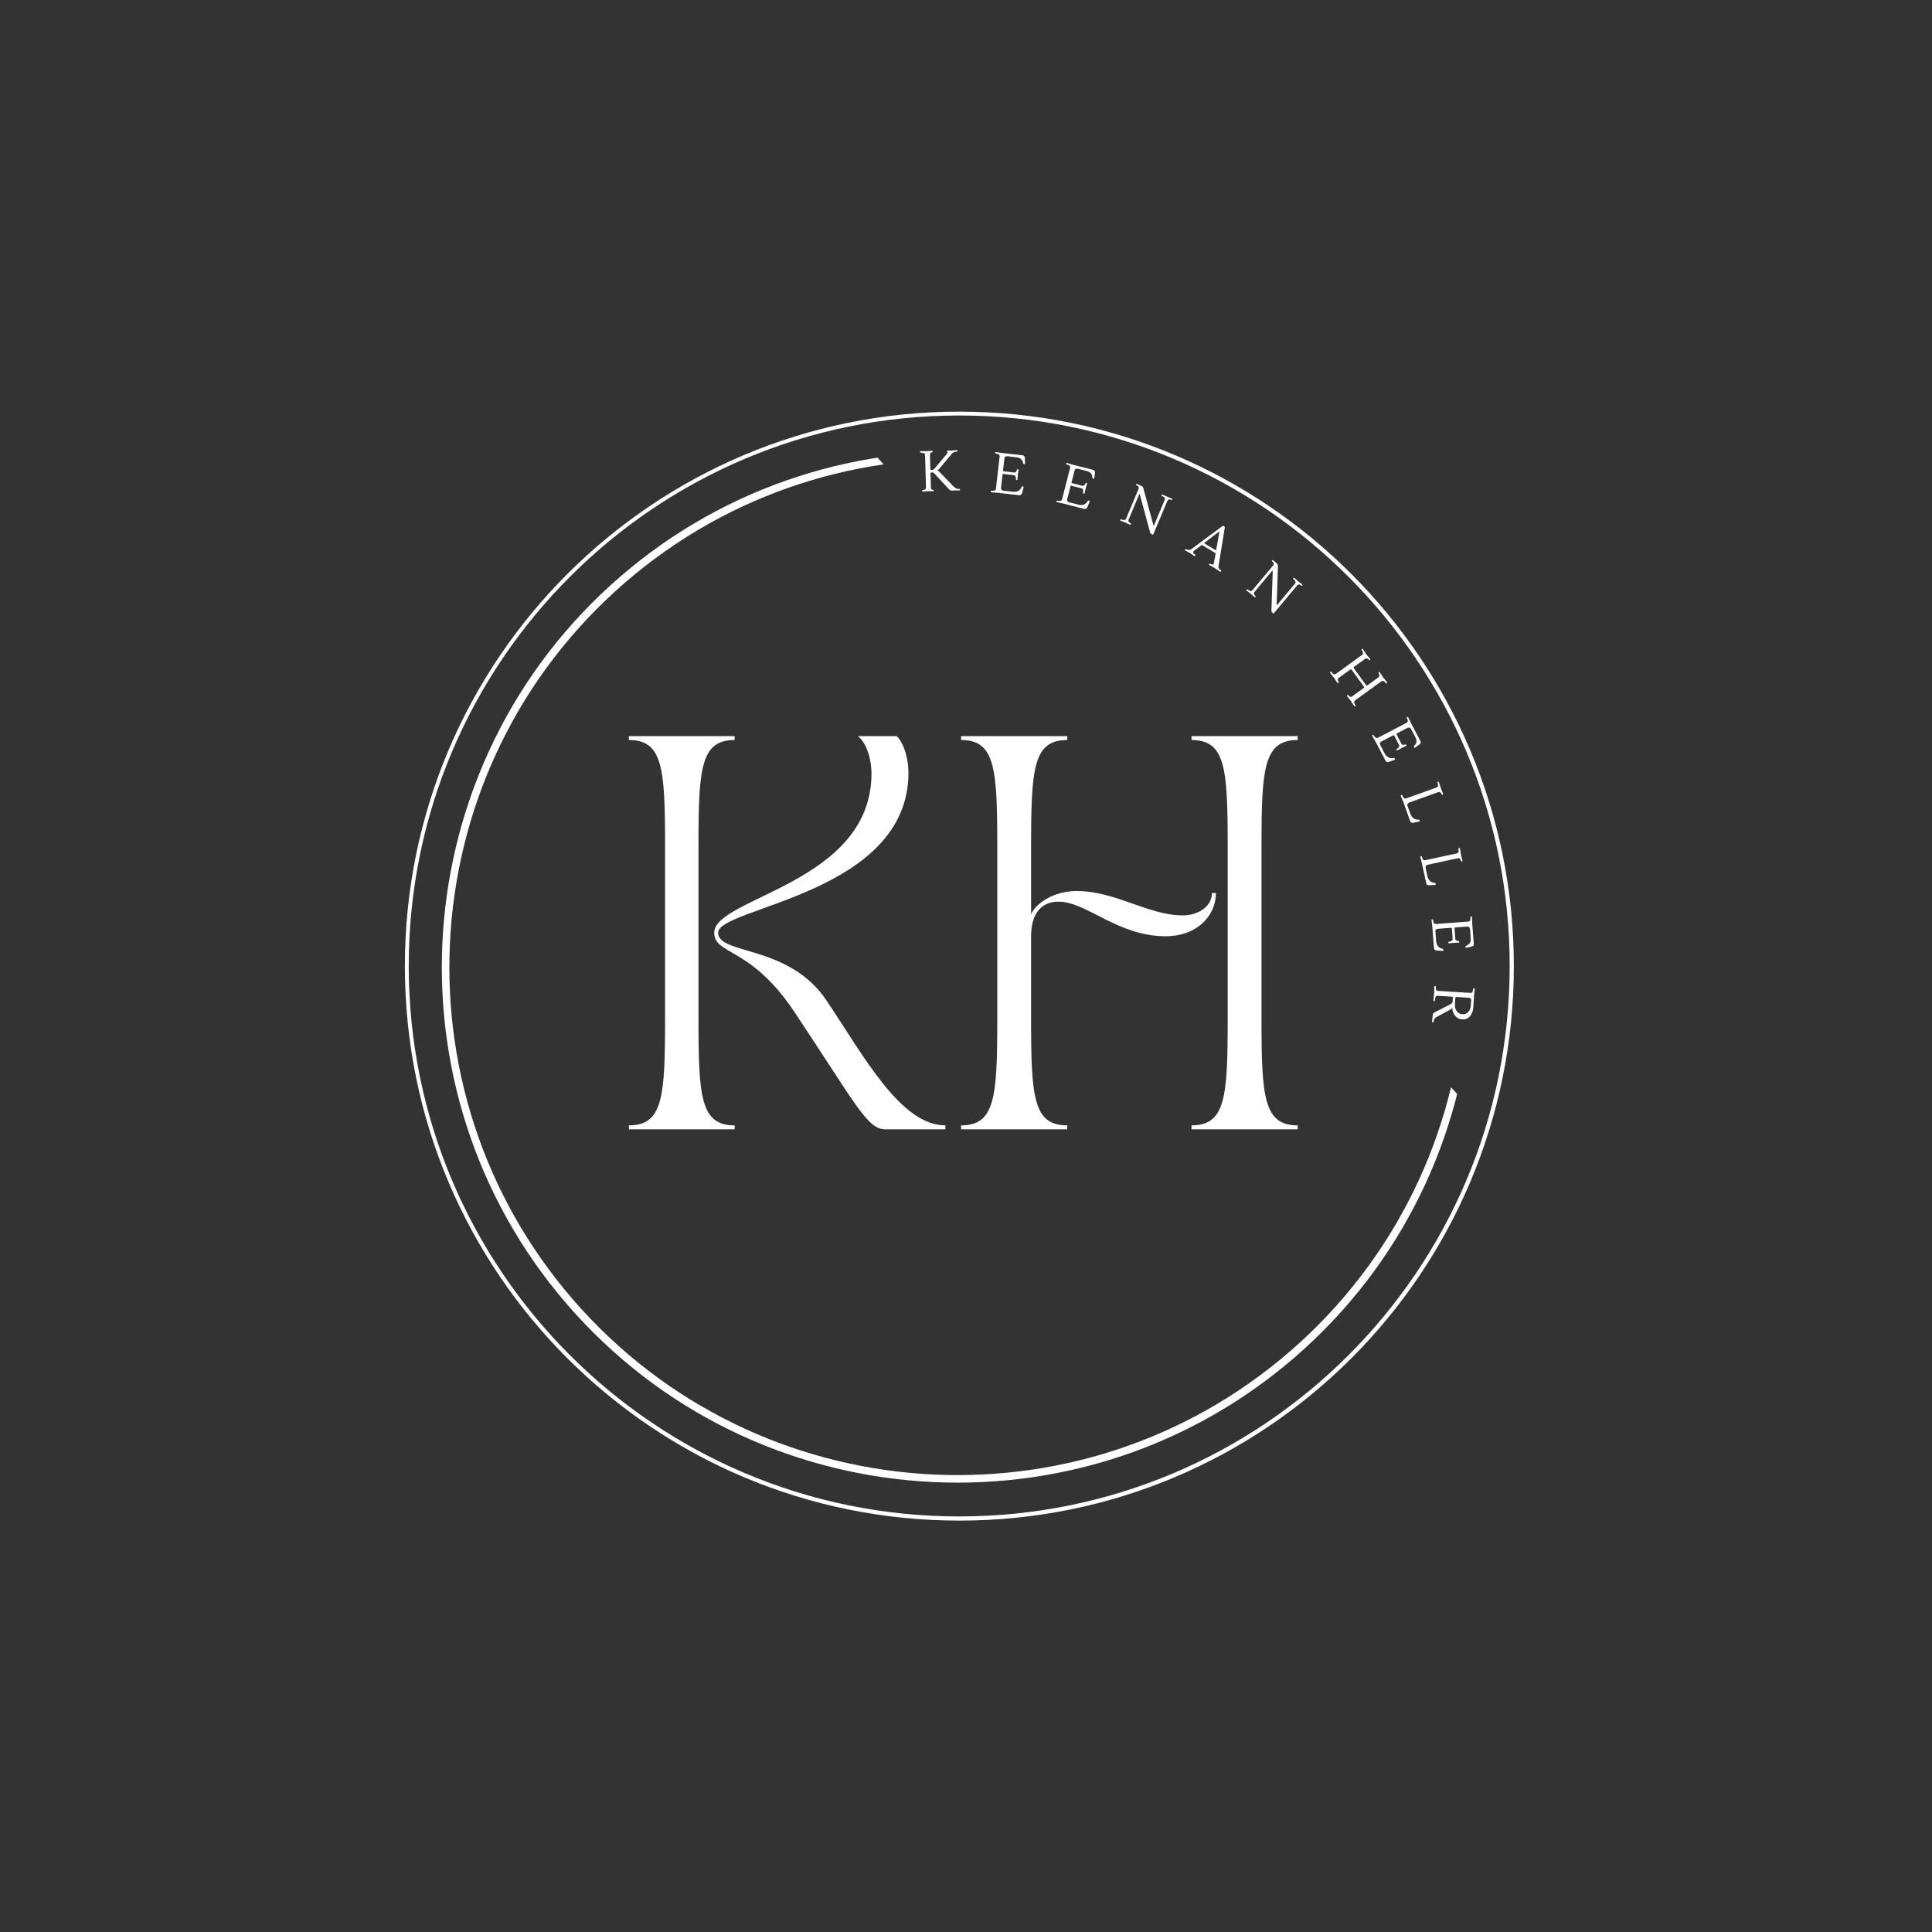 <svg xmlns="http://www.w3.org/2000/svg" xmlns:xlink="http://www.w3.org/1999/xlink" width="500" zoomAndPan="magnify" viewBox="0 0 375 375" height="500" preserveAspectRatio="xMidYMid meet" version="1.0"><rect x="0" y="0" width="375" height="375" fill="#333333" stroke="none"/><defs><g/><clipPath id="e75e5cffaf"><path d="M 78.586 79.898 L 293.836 79.898 L 293.836 295.148 L 78.586 295.148 Z M 78.586 79.898 " clip-rule="nonzero"/></clipPath><clipPath id="1ef33fdb5e"><path d="M 186.211 79.898 C 126.773 79.898 78.586 128.086 78.586 187.523 C 78.586 246.965 126.773 295.148 186.211 295.148 C 245.652 295.148 293.836 246.965 293.836 187.523 C 293.836 128.086 245.652 79.898 186.211 79.898 " clip-rule="nonzero"/></clipPath><clipPath id="2cbdb2e4a1"><path d="M 85 87 L 286 87 L 286 288 L 85 288 Z M 85 87 " clip-rule="nonzero"/></clipPath><clipPath id="6040f77f6a"><path d="M 44.383 181.109 L 159.16 76.566 L 294.004 224.609 L 179.23 329.152 Z M 44.383 181.109 " clip-rule="nonzero"/></clipPath><clipPath id="8fd2cdfeda"><path d="M 44.383 181.109 L 192.426 46.266 L 327.273 194.309 L 179.23 329.152 Z M 44.383 181.109 " clip-rule="nonzero"/></clipPath></defs><g clip-path="url(#e75e5cffaf)"><g clip-path="url(#1ef33fdb5e)"><path stroke-linecap="butt" transform="matrix(0.75, 0, 0, 0.75, 78.588, 79.9)" fill="none" stroke-linejoin="miter" d="M 143.459 -0.002 C 64.23 -0.002 -0.002 64.231 -0.002 143.459 C -0.002 222.693 64.23 286.92 143.459 286.92 C 222.692 286.92 286.92 222.693 286.92 143.459 C 286.92 64.231 222.692 -0.002 143.459 -0.002 " stroke="#ffffff" stroke-width="2" stroke-opacity="1" stroke-miterlimit="4"/></g></g><g clip-path="url(#2cbdb2e4a1)"><g clip-path="url(#6040f77f6a)"><g clip-path="url(#8fd2cdfeda)"><path fill="#ffffff" d="M 253.25 261.73 C 212.445 298.898 148.973 295.934 111.805 255.133 C 74.641 214.328 77.602 150.852 118.406 113.688 C 159.207 76.523 222.684 79.484 259.848 120.285 C 297.016 161.09 294.055 224.566 253.25 261.73 Z M 119.402 114.781 C 79.18 151.414 76.266 213.918 112.898 254.137 C 149.535 294.355 212.035 297.27 252.254 260.637 C 292.473 224.004 295.391 161.504 258.754 121.281 C 222.121 81.062 159.621 78.148 119.402 114.781 Z M 119.402 114.781 " fill-opacity="1" fill-rule="nonzero"/></g></g></g><g fill="#ffffff" fill-opacity="1"><g transform="translate(119.776, 219.197)"><g><path d="M 49.379 -69.07 C 49.379 -47.699 18.852 -45.027 18.852 -38.16 C 18.852 -33.809 25.871 -35.566 34.344 -22.895 C 46.402 -4.809 48.539 0 52.051 0 L 63.727 0 L 63.727 -0.762 C 55.027 -0.762 47.852 -14.273 40.68 -24.957 C 33.352 -35.945 19.613 -33.809 19.613 -38.16 C 19.613 -43.121 56.555 -45.641 56.555 -69.223 C 56.555 -72.047 55.637 -75.023 54.262 -76.32 L 46.707 -76.32 C 48.387 -75.098 49.379 -71.895 49.379 -69.07 Z M 2.289 0 L 22.82 0 L 22.82 -0.762 C 16.258 -0.762 15.797 -6.184 15.797 -21.219 L 15.797 -55.102 C 15.797 -70.137 16.258 -75.559 22.82 -75.559 L 22.82 -76.32 L 2.289 -76.32 L 2.289 -75.559 C 8.852 -75.559 9.312 -70.137 9.312 -55.102 L 9.312 -21.219 C 9.312 -6.184 8.852 -0.762 2.289 -0.762 Z M 2.289 0 "/></g></g></g><g fill="#ffffff" fill-opacity="1"><g transform="translate(184.26, 219.197)"><g><path d="M 22.895 0 L 22.895 -0.762 C 16.332 -0.762 15.875 -6.184 15.875 -21.219 L 15.875 -37.473 C 15.875 -41.059 17.25 -44.188 21.219 -44.188 C 26.637 -44.188 32.664 -37.473 41.977 -37.473 C 48.004 -37.473 51.746 -41.367 51.746 -45.867 L 50.98 -45.867 C 50.98 -43.195 48.234 -41.52 45.336 -41.52 C 38.617 -41.52 32.285 -46.25 24.727 -46.25 C 20.148 -46.25 16.789 -43.809 15.875 -41.746 L 15.875 -55.102 C 15.875 -70.137 16.332 -75.559 22.895 -75.559 L 22.895 -76.32 L 2.289 -76.32 L 2.289 -75.559 C 8.852 -75.559 9.312 -70.137 9.312 -55.102 L 9.312 -21.219 C 9.312 -6.184 8.852 -0.762 2.289 -0.762 L 2.289 0 Z M 47.012 -75.559 C 53.578 -75.559 54.035 -70.137 54.035 -55.102 L 54.035 -21.219 C 54.035 -6.184 53.578 -0.762 47.012 -0.762 L 47.012 0 L 67.621 0 L 67.621 -0.762 C 61.055 -0.762 60.598 -6.184 60.598 -21.219 L 60.598 -55.102 C 60.598 -70.137 61.055 -75.559 67.621 -75.559 L 67.621 -76.32 L 47.012 -76.32 Z M 47.012 -75.559 "/></g></g></g><g fill="#ffffff" fill-opacity="1"><g transform="translate(178.465, 95.388)"><g><path d="M 5.438 -7.547 L 5.359 -7.828 C 5.359 -7.91 5.406 -7.953 5.5 -7.953 L 6.125 -7.938 L 7.219 -8.016 C 7.32 -8.016 7.375 -7.961 7.375 -7.859 C 7.383 -7.766 7.344 -7.719 7.25 -7.719 L 6.922 -7.688 C 6.672 -7.645 6.43 -7.484 6.203 -7.203 L 3.828 -4.391 C 3.734 -4.273 3.609 -4.176 3.453 -4.094 C 3.609 -4.039 3.738 -3.953 3.844 -3.828 L 6.656 -0.938 C 6.938 -0.664 7.18 -0.52 7.391 -0.5 L 7.734 -0.5 C 7.828 -0.477 7.875 -0.422 7.875 -0.328 C 7.875 -0.242 7.82 -0.203 7.719 -0.203 C 6.844 -0.18 6.332 -0.172 6.188 -0.172 C 6.051 -0.172 5.906 -0.25 5.75 -0.406 L 3.016 -3.344 C 2.828 -3.57 2.648 -3.688 2.484 -3.688 L 2.219 -3.672 C 2.164 -3.672 2.141 -3.629 2.141 -3.547 L 2.219 -0.797 C 2.219 -0.504 2.32 -0.348 2.531 -0.328 L 2.641 -0.328 C 2.723 -0.316 2.766 -0.27 2.766 -0.188 C 2.766 -0.082 2.711 -0.031 2.609 -0.031 L 1.781 -0.047 L 0.672 0.031 C 0.566 0.031 0.516 -0.016 0.516 -0.109 C 0.516 -0.203 0.555 -0.254 0.641 -0.266 L 0.828 -0.297 C 1.117 -0.336 1.266 -0.492 1.266 -0.766 L 1.094 -7.062 C 1.082 -7.312 0.91 -7.457 0.578 -7.5 L 0.25 -7.531 C 0.164 -7.539 0.117 -7.586 0.109 -7.672 C 0.109 -7.773 0.16 -7.828 0.266 -7.828 L 1.516 -7.812 L 2.391 -7.891 C 2.504 -7.891 2.562 -7.844 2.562 -7.75 C 2.57 -7.656 2.523 -7.602 2.422 -7.594 L 2.328 -7.562 C 2.129 -7.52 2.035 -7.363 2.047 -7.094 L 2.109 -4.312 C 2.117 -4.219 2.156 -4.172 2.219 -4.172 L 2.516 -4.188 C 2.691 -4.188 2.863 -4.305 3.031 -4.547 L 5.281 -7.25 C 5.383 -7.352 5.438 -7.453 5.438 -7.547 Z M 5.438 -7.547 "/></g></g></g><g fill="#ffffff" fill-opacity="1"><g transform="translate(191.967, 95.449)"><g><path d="M 5.875 0.672 L 1.719 0.203 L 0.484 0.109 C 0.379 0.086 0.332 0.031 0.344 -0.062 C 0.352 -0.164 0.398 -0.211 0.484 -0.203 L 0.812 -0.188 C 0.957 -0.188 1.078 -0.219 1.172 -0.281 C 1.273 -0.352 1.332 -0.457 1.344 -0.594 L 2.062 -6.844 C 2.094 -7.113 1.945 -7.281 1.625 -7.344 L 1.297 -7.422 C 1.211 -7.43 1.176 -7.484 1.188 -7.578 C 1.207 -7.68 1.27 -7.723 1.375 -7.703 L 2.594 -7.516 L 6.531 -7.078 C 6.664 -7.055 6.77 -7 6.844 -6.906 C 6.914 -6.812 6.953 -6.703 6.953 -6.578 L 7 -5.531 C 7 -5.406 6.938 -5.348 6.812 -5.359 C 6.695 -5.379 6.629 -5.445 6.609 -5.562 C 6.535 -5.926 6.395 -6.191 6.188 -6.359 C 5.988 -6.535 5.691 -6.645 5.297 -6.688 L 3.578 -6.891 C 3.41 -6.91 3.273 -6.879 3.172 -6.797 C 3.066 -6.723 3.004 -6.602 2.984 -6.438 L 2.719 -4.125 C 2.707 -4.031 2.75 -3.977 2.844 -3.969 L 4.891 -3.734 C 4.992 -3.723 5.078 -3.738 5.141 -3.781 C 5.203 -3.82 5.242 -3.863 5.266 -3.906 C 5.297 -3.945 5.332 -4.023 5.375 -4.141 L 5.438 -4.281 C 5.469 -4.363 5.523 -4.398 5.609 -4.391 C 5.703 -4.379 5.742 -4.32 5.734 -4.219 L 5.594 -3.281 L 5.531 -2.391 C 5.52 -2.297 5.469 -2.25 5.375 -2.25 C 5.289 -2.258 5.238 -2.305 5.219 -2.391 L 5.219 -2.609 C 5.195 -2.984 5.066 -3.188 4.828 -3.219 L 2.766 -3.453 C 2.68 -3.461 2.633 -3.422 2.625 -3.328 L 2.328 -0.766 C 2.316 -0.609 2.352 -0.477 2.438 -0.375 C 2.531 -0.281 2.66 -0.223 2.828 -0.203 L 4.641 0 C 5.023 0.051 5.363 0 5.656 -0.156 C 5.957 -0.312 6.176 -0.562 6.312 -0.906 C 6.363 -1.02 6.43 -1.07 6.516 -1.062 C 6.598 -1.051 6.656 -1.02 6.688 -0.969 C 6.719 -0.926 6.727 -0.879 6.719 -0.828 L 6.406 0.281 C 6.375 0.406 6.305 0.504 6.203 0.578 C 6.109 0.648 6 0.68 5.875 0.672 Z M 5.875 0.672 "/></g></g></g><g fill="#ffffff" fill-opacity="1"><g transform="translate(204.724, 97.308)"><g><path d="M 5.719 1.469 L 1.688 0.438 L 0.453 0.172 C 0.348 0.141 0.305 0.078 0.328 -0.016 C 0.359 -0.109 0.414 -0.145 0.5 -0.125 L 0.812 -0.078 C 0.969 -0.047 1.098 -0.055 1.203 -0.109 C 1.305 -0.172 1.379 -0.27 1.422 -0.406 L 2.984 -6.5 C 3.047 -6.758 2.922 -6.945 2.609 -7.062 L 2.312 -7.172 C 2.227 -7.191 2.195 -7.25 2.219 -7.344 C 2.238 -7.438 2.301 -7.469 2.406 -7.438 L 3.625 -7.078 L 7.453 -6.109 C 7.578 -6.066 7.672 -5.992 7.734 -5.891 C 7.805 -5.797 7.832 -5.688 7.812 -5.562 L 7.688 -4.516 C 7.676 -4.398 7.609 -4.359 7.484 -4.391 C 7.367 -4.422 7.312 -4.492 7.312 -4.609 C 7.281 -4.973 7.176 -5.254 7 -5.453 C 6.832 -5.648 6.555 -5.797 6.172 -5.891 L 4.484 -6.328 C 4.328 -6.367 4.191 -6.359 4.078 -6.297 C 3.961 -6.234 3.883 -6.117 3.844 -5.953 L 3.266 -3.703 C 3.242 -3.609 3.273 -3.551 3.359 -3.531 L 5.359 -3.016 C 5.461 -2.992 5.547 -3 5.609 -3.031 C 5.672 -3.07 5.719 -3.109 5.75 -3.141 C 5.781 -3.18 5.828 -3.254 5.891 -3.359 L 5.984 -3.5 C 6.023 -3.57 6.086 -3.598 6.172 -3.578 C 6.266 -3.555 6.297 -3.492 6.266 -3.391 L 6 -2.484 L 5.812 -1.609 C 5.781 -1.516 5.719 -1.473 5.625 -1.484 C 5.539 -1.504 5.5 -1.562 5.5 -1.656 L 5.516 -1.859 C 5.555 -2.242 5.461 -2.461 5.234 -2.516 L 3.219 -3.031 C 3.145 -3.051 3.094 -3.016 3.062 -2.922 L 2.422 -0.422 C 2.379 -0.266 2.395 -0.133 2.469 -0.031 C 2.539 0.07 2.656 0.145 2.812 0.188 L 4.594 0.641 C 4.969 0.742 5.312 0.738 5.625 0.625 C 5.938 0.508 6.191 0.285 6.391 -0.047 C 6.453 -0.141 6.523 -0.176 6.609 -0.156 C 6.691 -0.133 6.742 -0.098 6.766 -0.047 C 6.797 -0.004 6.797 0.039 6.766 0.094 L 6.312 1.172 C 6.258 1.285 6.18 1.367 6.078 1.422 C 5.973 1.484 5.852 1.5 5.719 1.469 Z M 5.719 1.469 "/></g></g></g><g fill="#ffffff" fill-opacity="1"><g transform="translate(217.094, 100.866)"><g><path d="M 6.906 1.094 L 8.984 -3.859 C 9.078 -4.098 8.984 -4.301 8.703 -4.469 L 8.422 -4.625 C 8.348 -4.664 8.328 -4.723 8.359 -4.797 C 8.398 -4.879 8.469 -4.898 8.562 -4.859 L 9.547 -4.422 L 10.359 -4.109 C 10.461 -4.066 10.492 -4.004 10.453 -3.922 C 10.422 -3.848 10.352 -3.828 10.25 -3.859 L 10.062 -3.906 C 9.781 -3.969 9.594 -3.883 9.5 -3.656 L 6.781 2.812 C 6.75 2.895 6.691 2.922 6.609 2.891 L 6.484 2.844 C 6.305 2.77 6.188 2.629 6.125 2.422 L 4.141 -4.906 C 4.141 -4.926 4.125 -4.941 4.094 -4.953 C 4.062 -4.961 4.031 -4.93 4 -4.859 L 1.953 0.031 C 1.859 0.258 1.941 0.453 2.203 0.609 L 2.359 0.719 C 2.441 0.758 2.461 0.82 2.422 0.906 C 2.391 0.988 2.32 1.008 2.219 0.969 L 1.438 0.609 L 0.438 0.219 C 0.332 0.176 0.297 0.113 0.328 0.031 C 0.367 -0.051 0.43 -0.082 0.516 -0.062 L 0.828 0.031 C 1.148 0.133 1.363 0.066 1.469 -0.172 L 3.906 -5.984 C 4 -6.223 3.922 -6.422 3.672 -6.578 L 3.484 -6.672 C 3.41 -6.711 3.391 -6.773 3.422 -6.859 C 3.461 -6.941 3.535 -6.961 3.641 -6.922 L 4.438 -6.547 C 4.645 -6.461 4.77 -6.336 4.812 -6.172 L 6.781 1.078 C 6.801 1.109 6.82 1.129 6.844 1.141 C 6.863 1.148 6.883 1.133 6.906 1.094 Z M 6.906 1.094 "/></g></g></g><g fill="#ffffff" fill-opacity="1"><g transform="translate(230.08, 106.795)"><g><path d="M 3.734 -1.297 L 5.844 -0.016 C 5.906 0.023 5.953 0 5.984 -0.094 L 6.625 -3.672 L 3.703 -1.438 C 3.648 -1.395 3.66 -1.348 3.734 -1.297 Z M 1.641 0.141 C 1.609 0.172 1.578 0.211 1.547 0.266 C 1.523 0.316 1.52 0.391 1.531 0.484 C 1.539 0.578 1.586 0.648 1.672 0.703 L 1.875 0.844 C 1.957 0.906 1.977 0.973 1.938 1.047 C 1.875 1.141 1.789 1.156 1.688 1.094 L 0.891 0.547 L 0.016 0.078 C -0.078 0.016 -0.098 -0.055 -0.047 -0.141 C 0.004 -0.234 0.066 -0.254 0.141 -0.203 L 0.328 -0.125 C 0.617 0.008 0.879 -0.004 1.109 -0.172 L 7.203 -4.688 C 7.273 -4.75 7.367 -4.742 7.484 -4.672 C 7.609 -4.598 7.664 -4.516 7.656 -4.422 L 6.438 3.062 C 6.383 3.344 6.484 3.582 6.734 3.781 L 6.922 3.906 C 6.941 3.926 6.957 3.953 6.969 3.984 C 6.977 4.023 6.973 4.055 6.953 4.078 C 6.891 4.18 6.812 4.207 6.719 4.156 L 5.672 3.453 L 4.656 2.891 C 4.57 2.848 4.555 2.785 4.609 2.703 C 4.66 2.609 4.723 2.582 4.797 2.625 L 5.031 2.734 C 5.113 2.785 5.203 2.801 5.297 2.781 C 5.391 2.758 5.453 2.719 5.484 2.656 C 5.516 2.602 5.531 2.555 5.531 2.516 L 5.859 0.734 C 5.879 0.648 5.848 0.578 5.766 0.516 L 3.297 -0.969 C 3.234 -1.008 3.164 -1.004 3.094 -0.953 Z M 1.641 0.141 "/></g></g></g><g fill="#ffffff" fill-opacity="1"><g transform="translate(241.63, 114.306)"><g><path d="M 6.281 3.094 L 9.734 -1.031 C 9.898 -1.227 9.863 -1.457 9.625 -1.719 L 9.406 -1.922 C 9.352 -1.984 9.352 -2.047 9.406 -2.109 C 9.469 -2.18 9.535 -2.188 9.609 -2.125 L 10.422 -1.406 L 11.109 -0.891 C 11.191 -0.805 11.203 -0.727 11.141 -0.656 C 11.086 -0.594 11.016 -0.594 10.922 -0.656 L 10.766 -0.766 C 10.516 -0.91 10.312 -0.883 10.156 -0.688 L 5.656 4.688 C 5.594 4.758 5.523 4.77 5.453 4.719 L 5.359 4.641 C 5.211 4.516 5.145 4.344 5.156 4.125 L 5.406 -3.453 C 5.406 -3.484 5.391 -3.508 5.359 -3.531 C 5.336 -3.551 5.305 -3.531 5.266 -3.469 L 1.859 0.594 C 1.703 0.781 1.723 0.992 1.922 1.234 L 2.031 1.391 C 2.102 1.441 2.109 1.504 2.047 1.578 C 1.992 1.648 1.926 1.648 1.844 1.578 L 1.203 1 L 0.359 0.344 C 0.273 0.27 0.258 0.195 0.312 0.125 C 0.375 0.051 0.438 0.047 0.5 0.109 L 0.781 0.281 C 1.062 0.469 1.285 0.461 1.453 0.266 L 5.5 -4.562 C 5.664 -4.758 5.645 -4.973 5.438 -5.203 L 5.297 -5.344 C 5.234 -5.406 5.234 -5.473 5.297 -5.547 C 5.359 -5.617 5.43 -5.617 5.516 -5.547 L 6.188 -4.953 C 6.344 -4.805 6.422 -4.648 6.422 -4.484 L 6.172 3.031 C 6.172 3.07 6.18 3.098 6.203 3.109 C 6.223 3.129 6.25 3.125 6.281 3.094 Z M 6.281 3.094 "/></g></g></g><g fill="#ffffff" fill-opacity="1"><g transform="translate(252.289, 123.919)"><g/></g></g><g fill="#ffffff" fill-opacity="1"><g transform="translate(257.944, 130.207)"><g><path d="M 5.156 6.688 C 5.207 6.75 5.191 6.805 5.109 6.859 C 5.035 6.922 4.969 6.91 4.906 6.828 L 4.219 5.797 L 3.547 4.953 C 3.473 4.859 3.477 4.781 3.562 4.719 C 3.625 4.664 3.688 4.672 3.75 4.734 L 3.906 4.875 C 4.094 5.094 4.297 5.117 4.516 4.953 L 6.734 3.344 C 6.848 3.258 6.867 3.172 6.797 3.078 L 4.406 -0.219 C 4.375 -0.258 4.332 -0.281 4.281 -0.281 C 4.227 -0.289 4.176 -0.273 4.125 -0.234 L 1.906 1.375 C 1.688 1.539 1.656 1.742 1.812 1.984 L 1.891 2.172 C 1.93 2.242 1.922 2.305 1.859 2.359 C 1.816 2.379 1.773 2.383 1.734 2.375 C 1.691 2.375 1.66 2.359 1.641 2.328 L 1.016 1.406 L 0.25 0.422 C 0.188 0.336 0.191 0.266 0.266 0.203 C 0.348 0.148 0.414 0.156 0.469 0.219 L 0.688 0.453 C 0.781 0.578 0.883 0.648 1 0.672 C 1.125 0.703 1.238 0.676 1.344 0.594 L 6.438 -3.094 C 6.656 -3.258 6.68 -3.488 6.516 -3.781 L 6.344 -4.062 C 6.289 -4.125 6.305 -4.18 6.391 -4.234 C 6.473 -4.297 6.547 -4.285 6.609 -4.203 L 7.297 -3.156 L 8 -2.297 C 8.062 -2.211 8.051 -2.145 7.969 -2.094 C 7.883 -2.031 7.816 -2.035 7.766 -2.109 L 7.641 -2.25 C 7.41 -2.445 7.195 -2.469 7 -2.312 L 4.891 -0.781 C 4.773 -0.695 4.758 -0.598 4.844 -0.484 L 7.203 2.766 C 7.285 2.867 7.375 2.883 7.469 2.812 L 9.609 1.266 C 9.805 1.109 9.848 0.898 9.734 0.641 L 9.625 0.453 C 9.582 0.391 9.594 0.332 9.656 0.281 C 9.75 0.219 9.832 0.234 9.906 0.328 L 10.5 1.234 L 11.266 2.203 C 11.328 2.285 11.316 2.352 11.234 2.406 C 11.148 2.469 11.082 2.469 11.031 2.406 L 10.828 2.156 C 10.609 1.914 10.391 1.879 10.172 2.047 L 5.078 5.734 C 4.859 5.898 4.832 6.117 5 6.391 Z M 5.156 6.688 "/></g></g></g><g fill="#ffffff" fill-opacity="1"><g transform="translate(266.19, 142.406)"><g><path d="M 2.734 5.234 L 0.797 1.531 L 0.172 0.438 C 0.129 0.352 0.148 0.289 0.234 0.25 C 0.328 0.207 0.391 0.223 0.422 0.297 L 0.609 0.562 C 0.691 0.688 0.785 0.77 0.891 0.812 C 1.004 0.863 1.125 0.859 1.25 0.797 L 6.828 -2.109 C 7.066 -2.234 7.125 -2.457 7 -2.781 L 6.859 -3.062 C 6.828 -3.133 6.852 -3.191 6.938 -3.234 C 7.031 -3.285 7.098 -3.27 7.141 -3.188 L 7.688 -2.062 L 9.516 1.453 C 9.578 1.566 9.586 1.68 9.547 1.797 C 9.516 1.922 9.453 2.016 9.359 2.078 L 8.5 2.703 C 8.406 2.773 8.328 2.754 8.266 2.641 C 8.211 2.535 8.227 2.441 8.312 2.359 C 8.582 2.086 8.727 1.82 8.75 1.562 C 8.77 1.301 8.691 0.992 8.516 0.641 L 7.703 -0.891 C 7.629 -1.035 7.531 -1.129 7.406 -1.172 C 7.281 -1.223 7.145 -1.207 7 -1.125 L 4.938 -0.047 C 4.852 -0.004 4.832 0.055 4.875 0.141 L 5.828 1.969 C 5.879 2.062 5.941 2.117 6.016 2.141 C 6.086 2.16 6.145 2.172 6.188 2.172 C 6.238 2.172 6.32 2.16 6.438 2.141 L 6.609 2.109 C 6.691 2.086 6.75 2.113 6.781 2.188 C 6.82 2.27 6.797 2.336 6.703 2.391 L 5.875 2.781 L 5.062 3.234 C 4.977 3.273 4.91 3.258 4.859 3.188 C 4.828 3.113 4.844 3.047 4.906 2.984 L 5.078 2.875 C 5.391 2.633 5.488 2.41 5.375 2.203 L 4.422 0.359 C 4.379 0.285 4.312 0.273 4.219 0.328 L 1.938 1.516 C 1.789 1.586 1.703 1.688 1.672 1.812 C 1.641 1.945 1.66 2.086 1.734 2.234 L 2.578 3.859 C 2.766 4.191 3.004 4.438 3.297 4.594 C 3.586 4.75 3.922 4.789 4.297 4.719 C 4.422 4.707 4.5 4.738 4.531 4.812 C 4.57 4.883 4.582 4.945 4.562 5 C 4.539 5.051 4.504 5.082 4.453 5.094 L 3.359 5.484 C 3.234 5.523 3.113 5.523 3 5.484 C 2.883 5.441 2.797 5.359 2.734 5.234 Z M 2.734 5.234 "/></g></g></g><g fill="#ffffff" fill-opacity="1"><g transform="translate(271.786, 154.026)"><g><path d="M 7.359 -0.266 L 1.703 1.766 C 1.555 1.816 1.457 1.898 1.406 2.016 C 1.363 2.141 1.367 2.281 1.422 2.438 L 1.969 3.938 C 2.102 4.312 2.305 4.598 2.578 4.797 C 2.848 5.004 3.172 5.094 3.547 5.062 C 3.672 5.062 3.75 5.113 3.781 5.219 C 3.82 5.332 3.781 5.406 3.656 5.438 L 2.5 5.672 C 2.375 5.703 2.258 5.688 2.156 5.625 C 2.051 5.57 1.973 5.484 1.922 5.359 L 0.594 1.625 L 0.109 0.469 C 0.078 0.375 0.109 0.312 0.203 0.281 C 0.297 0.25 0.359 0.27 0.391 0.344 L 0.531 0.641 C 0.594 0.773 0.676 0.867 0.781 0.922 C 0.883 0.984 1 0.992 1.125 0.953 L 7.047 -1.172 C 7.305 -1.266 7.395 -1.473 7.312 -1.797 L 7.234 -2.125 C 7.211 -2.195 7.238 -2.25 7.312 -2.281 C 7.406 -2.312 7.469 -2.281 7.5 -2.188 L 7.906 -1 L 8.312 0.031 C 8.344 0.133 8.316 0.203 8.234 0.234 C 8.141 0.266 8.078 0.234 8.047 0.141 L 7.953 -0.016 C 7.797 -0.266 7.598 -0.348 7.359 -0.266 Z M 7.359 -0.266 "/></g></g></g><g fill="#ffffff" fill-opacity="1"><g transform="translate(275.634, 165.879)"><g><path d="M 7.344 0.703 L 1.469 1.969 C 1.312 2 1.195 2.07 1.125 2.188 C 1.062 2.301 1.047 2.441 1.078 2.609 L 1.422 4.172 C 1.504 4.555 1.664 4.863 1.906 5.094 C 2.145 5.332 2.457 5.461 2.844 5.484 C 2.957 5.504 3.023 5.57 3.047 5.688 C 3.078 5.801 3.031 5.867 2.906 5.891 L 1.719 5.938 C 1.602 5.957 1.492 5.93 1.391 5.859 C 1.285 5.797 1.223 5.695 1.203 5.562 L 0.359 1.703 L 0.062 0.484 C 0.031 0.391 0.062 0.332 0.156 0.312 C 0.258 0.289 0.32 0.316 0.344 0.391 L 0.453 0.703 C 0.484 0.848 0.547 0.957 0.641 1.031 C 0.734 1.102 0.848 1.125 0.984 1.094 L 7.141 -0.234 C 7.398 -0.285 7.516 -0.477 7.484 -0.812 L 7.438 -1.141 C 7.426 -1.211 7.461 -1.258 7.547 -1.281 C 7.648 -1.301 7.719 -1.266 7.75 -1.172 L 7.953 0.062 L 8.234 1.141 C 8.254 1.242 8.219 1.305 8.125 1.328 C 8.02 1.348 7.961 1.312 7.953 1.219 L 7.875 1.031 C 7.758 0.758 7.582 0.648 7.344 0.703 Z M 7.344 0.703 "/></g></g></g><g fill="#ffffff" fill-opacity="1"><g transform="translate(277.881, 178.129)"><g><path d="M 0.453 5.891 L 0.125 1.734 L -0.016 0.484 C -0.016 0.379 0.031 0.32 0.125 0.312 C 0.227 0.312 0.281 0.352 0.281 0.438 L 0.344 0.766 C 0.363 0.91 0.414 1.023 0.5 1.109 C 0.582 1.191 0.691 1.227 0.828 1.219 L 7.109 0.75 C 7.379 0.727 7.52 0.547 7.531 0.203 L 7.531 -0.125 C 7.531 -0.207 7.578 -0.25 7.672 -0.25 C 7.773 -0.258 7.828 -0.211 7.828 -0.109 L 7.875 1.141 L 8.188 5.078 C 8.195 5.211 8.16 5.328 8.078 5.422 C 8.004 5.516 7.906 5.57 7.781 5.594 L 6.766 5.828 C 6.641 5.859 6.57 5.812 6.562 5.688 C 6.551 5.562 6.602 5.477 6.719 5.438 C 7.062 5.301 7.297 5.117 7.422 4.891 C 7.555 4.66 7.609 4.348 7.578 3.953 L 7.453 2.219 C 7.43 2.062 7.375 1.938 7.281 1.844 C 7.188 1.75 7.055 1.707 6.891 1.719 L 4.562 1.891 C 4.469 1.898 4.426 1.953 4.438 2.047 L 4.594 4.094 C 4.594 4.195 4.617 4.273 4.672 4.328 C 4.734 4.379 4.785 4.414 4.828 4.438 C 4.879 4.457 4.961 4.477 5.078 4.5 L 5.234 4.531 C 5.316 4.551 5.363 4.602 5.375 4.688 C 5.383 4.781 5.336 4.828 5.234 4.828 L 4.281 4.875 L 3.391 4.969 C 3.297 4.977 3.238 4.938 3.219 4.844 C 3.207 4.758 3.242 4.703 3.328 4.672 L 3.531 4.625 C 3.906 4.539 4.086 4.379 4.078 4.141 L 3.922 2.078 C 3.91 1.992 3.852 1.953 3.75 1.953 L 1.188 2.156 C 1.031 2.164 0.91 2.223 0.828 2.328 C 0.742 2.43 0.711 2.562 0.734 2.719 L 0.875 4.547 C 0.895 4.93 1.008 5.254 1.219 5.516 C 1.426 5.785 1.719 5.957 2.094 6.031 C 2.207 6.062 2.27 6.117 2.281 6.203 C 2.289 6.285 2.273 6.348 2.234 6.391 C 2.191 6.43 2.145 6.445 2.094 6.438 L 0.922 6.359 C 0.797 6.348 0.688 6.301 0.594 6.219 C 0.508 6.133 0.461 6.023 0.453 5.891 Z M 0.453 5.891 "/></g></g></g><g fill="#ffffff" fill-opacity="1"><g transform="translate(278.467, 191.004)"><g><path d="M 4.281 5.266 C 4.539 5.629 4.906 5.828 5.375 5.859 C 5.844 5.891 6.223 5.742 6.516 5.422 C 6.816 5.098 6.984 4.68 7.016 4.172 L 7.078 3.125 C 7.098 2.832 6.961 2.68 6.672 2.672 L 4.172 2.5 C 4.078 2.5 4.023 2.539 4.016 2.625 L 3.938 3.984 C 3.906 4.484 4.02 4.91 4.281 5.266 Z M 7.5 4.562 C 7.445 5.27 7.223 5.836 6.828 6.266 C 6.441 6.703 5.953 6.898 5.359 6.859 C 4.766 6.828 4.289 6.578 3.938 6.109 C 3.582 5.641 3.41 5.129 3.422 4.578 L 3.406 4.562 C 3.352 4.719 3.25 4.836 3.094 4.922 L 0.328 6.422 C 0.055 6.555 -0.109 6.789 -0.172 7.125 L -0.219 7.328 C -0.227 7.422 -0.273 7.461 -0.359 7.453 C -0.461 7.453 -0.508 7.395 -0.5 7.281 C -0.426 6.57 -0.383 6.129 -0.375 5.953 C -0.363 5.785 -0.281 5.656 -0.125 5.562 L 3.109 3.891 C 3.348 3.766 3.473 3.613 3.484 3.438 C 3.484 3.438 3.484 3.43 3.484 3.422 L 3.531 2.625 C 3.539 2.52 3.5 2.461 3.406 2.453 L 0.594 2.281 C 0.457 2.27 0.344 2.305 0.25 2.391 C 0.164 2.484 0.117 2.602 0.109 2.75 L 0.047 3.203 C 0.047 3.285 0 3.32 -0.094 3.312 C -0.195 3.312 -0.25 3.258 -0.25 3.156 L -0.109 1.781 L -0.078 0.547 C -0.078 0.453 -0.031 0.395 0.062 0.375 C 0.164 0.383 0.219 0.438 0.219 0.531 L 0.234 0.844 C 0.234 1.145 0.375 1.305 0.656 1.328 L 6.938 1.719 C 7.207 1.738 7.367 1.582 7.422 1.25 L 7.469 0.922 C 7.488 0.836 7.539 0.801 7.625 0.812 C 7.727 0.812 7.773 0.863 7.766 0.969 L 7.625 2.5 Z M 7.5 4.562 "/></g></g></g><g fill="#ffffff" fill-opacity="1"><g transform="translate(277.15, 204.212)"><g/></g></g></svg>